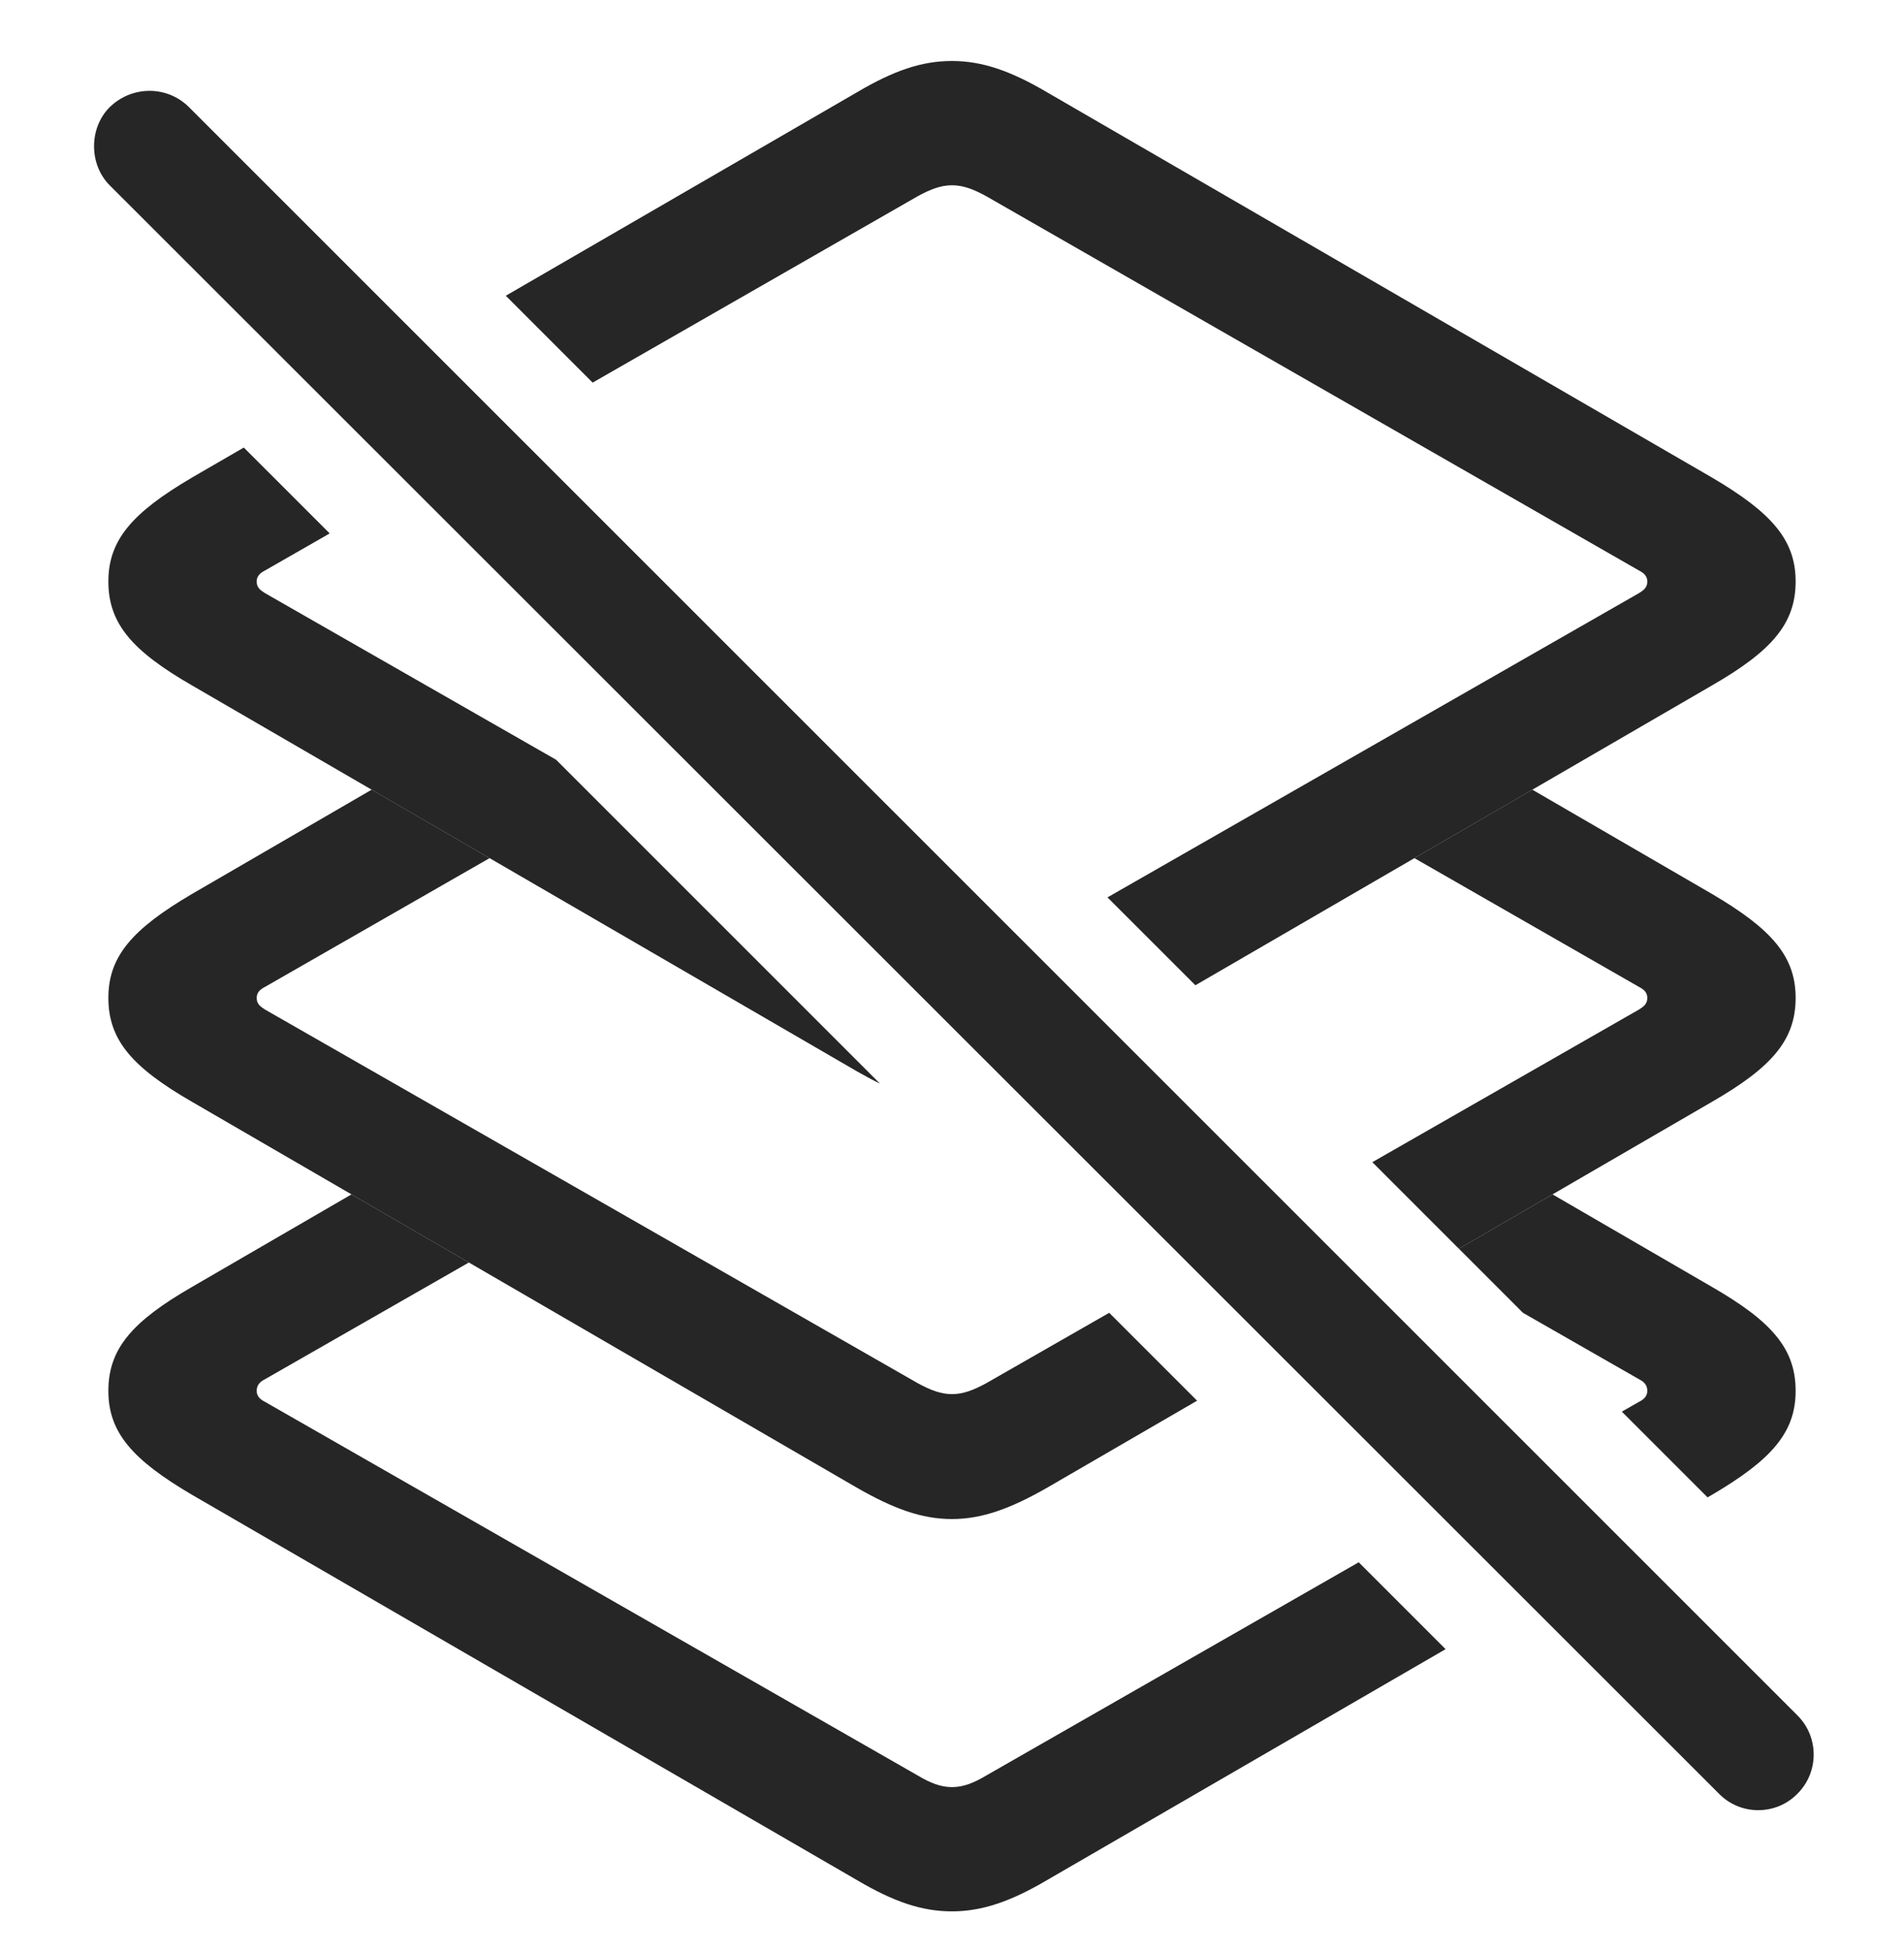 <?xml version="1.0" encoding="UTF-8"?>
<!--Generator: Apple Native CoreSVG 326-->
<!DOCTYPE svg
PUBLIC "-//W3C//DTD SVG 1.1//EN"
       "http://www.w3.org/Graphics/SVG/1.1/DTD/svg11.dtd">
<svg version="1.1" xmlns="http://www.w3.org/2000/svg" xmlns:xlink="http://www.w3.org/1999/xlink" viewBox="0 0 57.173 58.565">
 <g>
  <rect height="58.565" opacity="0" width="57.173" x="0" y="0"/>
  <path d="M14.079 37.9L7.961 41.401C7.805 41.48 7.708 41.577 7.708 41.753C7.708 41.909 7.805 42.007 7.961 42.085L27.551 53.296C27.942 53.53 28.254 53.648 28.586 53.648C28.919 53.648 29.231 53.53 29.622 53.296L40.799 46.899L43.408 49.507L31.438 56.441C30.344 57.085 29.485 57.378 28.586 57.378C27.669 57.378 26.829 57.085 25.735 56.441L5.774 44.878C3.977 43.823 3.254 43.003 3.254 41.753C3.254 40.483 3.977 39.663 5.774 38.628L10.554 35.855ZM51.399 38.628C53.196 39.663 53.919 40.483 53.919 41.753C53.919 43.003 53.196 43.823 51.399 44.878L51.274 44.95L48.7 42.377L49.211 42.085C49.368 42.007 49.465 41.909 49.465 41.753C49.465 41.577 49.368 41.48 49.211 41.401L45.731 39.41L43.807 37.486L46.619 35.855Z" fill="black" fill-opacity="0.85"/>
  <path d="M14.701 25.761L7.961 29.624C7.805 29.702 7.708 29.8 7.708 29.956C7.708 30.132 7.805 30.21 7.961 30.308L27.551 41.519C27.942 41.733 28.254 41.851 28.586 41.851C28.919 41.851 29.231 41.733 29.622 41.519L33.307 39.41L35.946 42.048L31.438 44.663C30.344 45.288 29.485 45.601 28.586 45.601C27.669 45.601 26.829 45.288 25.735 44.663L5.774 33.081C3.977 32.046 3.254 31.226 3.254 29.956C3.254 28.706 3.977 27.886 5.774 26.831L11.16 23.706ZM51.399 26.831C53.196 27.886 53.919 28.706 53.919 29.956C53.919 31.226 53.196 32.046 51.399 33.081L43.807 37.486L41.208 34.888L49.211 30.308C49.368 30.21 49.465 30.132 49.465 29.956C49.465 29.8 49.368 29.702 49.211 29.624L42.472 25.761L46.013 23.706Z" fill="black" fill-opacity="0.85"/>
  <path d="M9.9 16.013L7.961 17.124C7.805 17.202 7.708 17.3 7.708 17.456C7.708 17.632 7.805 17.71 7.961 17.808L16.698 22.807L26.422 32.528C26.204 32.423 25.976 32.301 25.735 32.163L5.774 20.581C3.977 19.546 3.254 18.726 3.254 17.456C3.254 16.206 3.977 15.386 5.774 14.331L7.321 13.435ZM31.438 2.769L51.399 14.331C53.196 15.386 53.919 16.206 53.919 17.456C53.919 18.726 53.196 19.546 51.399 20.581L35.895 29.577L33.255 26.939L49.211 17.808C49.368 17.71 49.465 17.632 49.465 17.456C49.465 17.3 49.368 17.202 49.211 17.124L29.622 5.894C29.231 5.679 28.919 5.562 28.586 5.562C28.254 5.562 27.942 5.679 27.551 5.894L17.796 11.486L15.188 8.878L25.735 2.769C26.829 2.124 27.669 1.831 28.586 1.831C29.485 1.831 30.344 2.124 31.438 2.769Z" fill="black" fill-opacity="0.85"/>
  <path d="M51.614 53.843C52.258 54.507 53.333 54.507 53.977 53.843C54.622 53.198 54.622 52.144 53.977 51.499L5.676 3.218C5.032 2.573 3.977 2.554 3.293 3.218C2.668 3.843 2.668 4.937 3.293 5.562Z" fill="black" fill-opacity="0.85"/>
 </g>
</svg>
